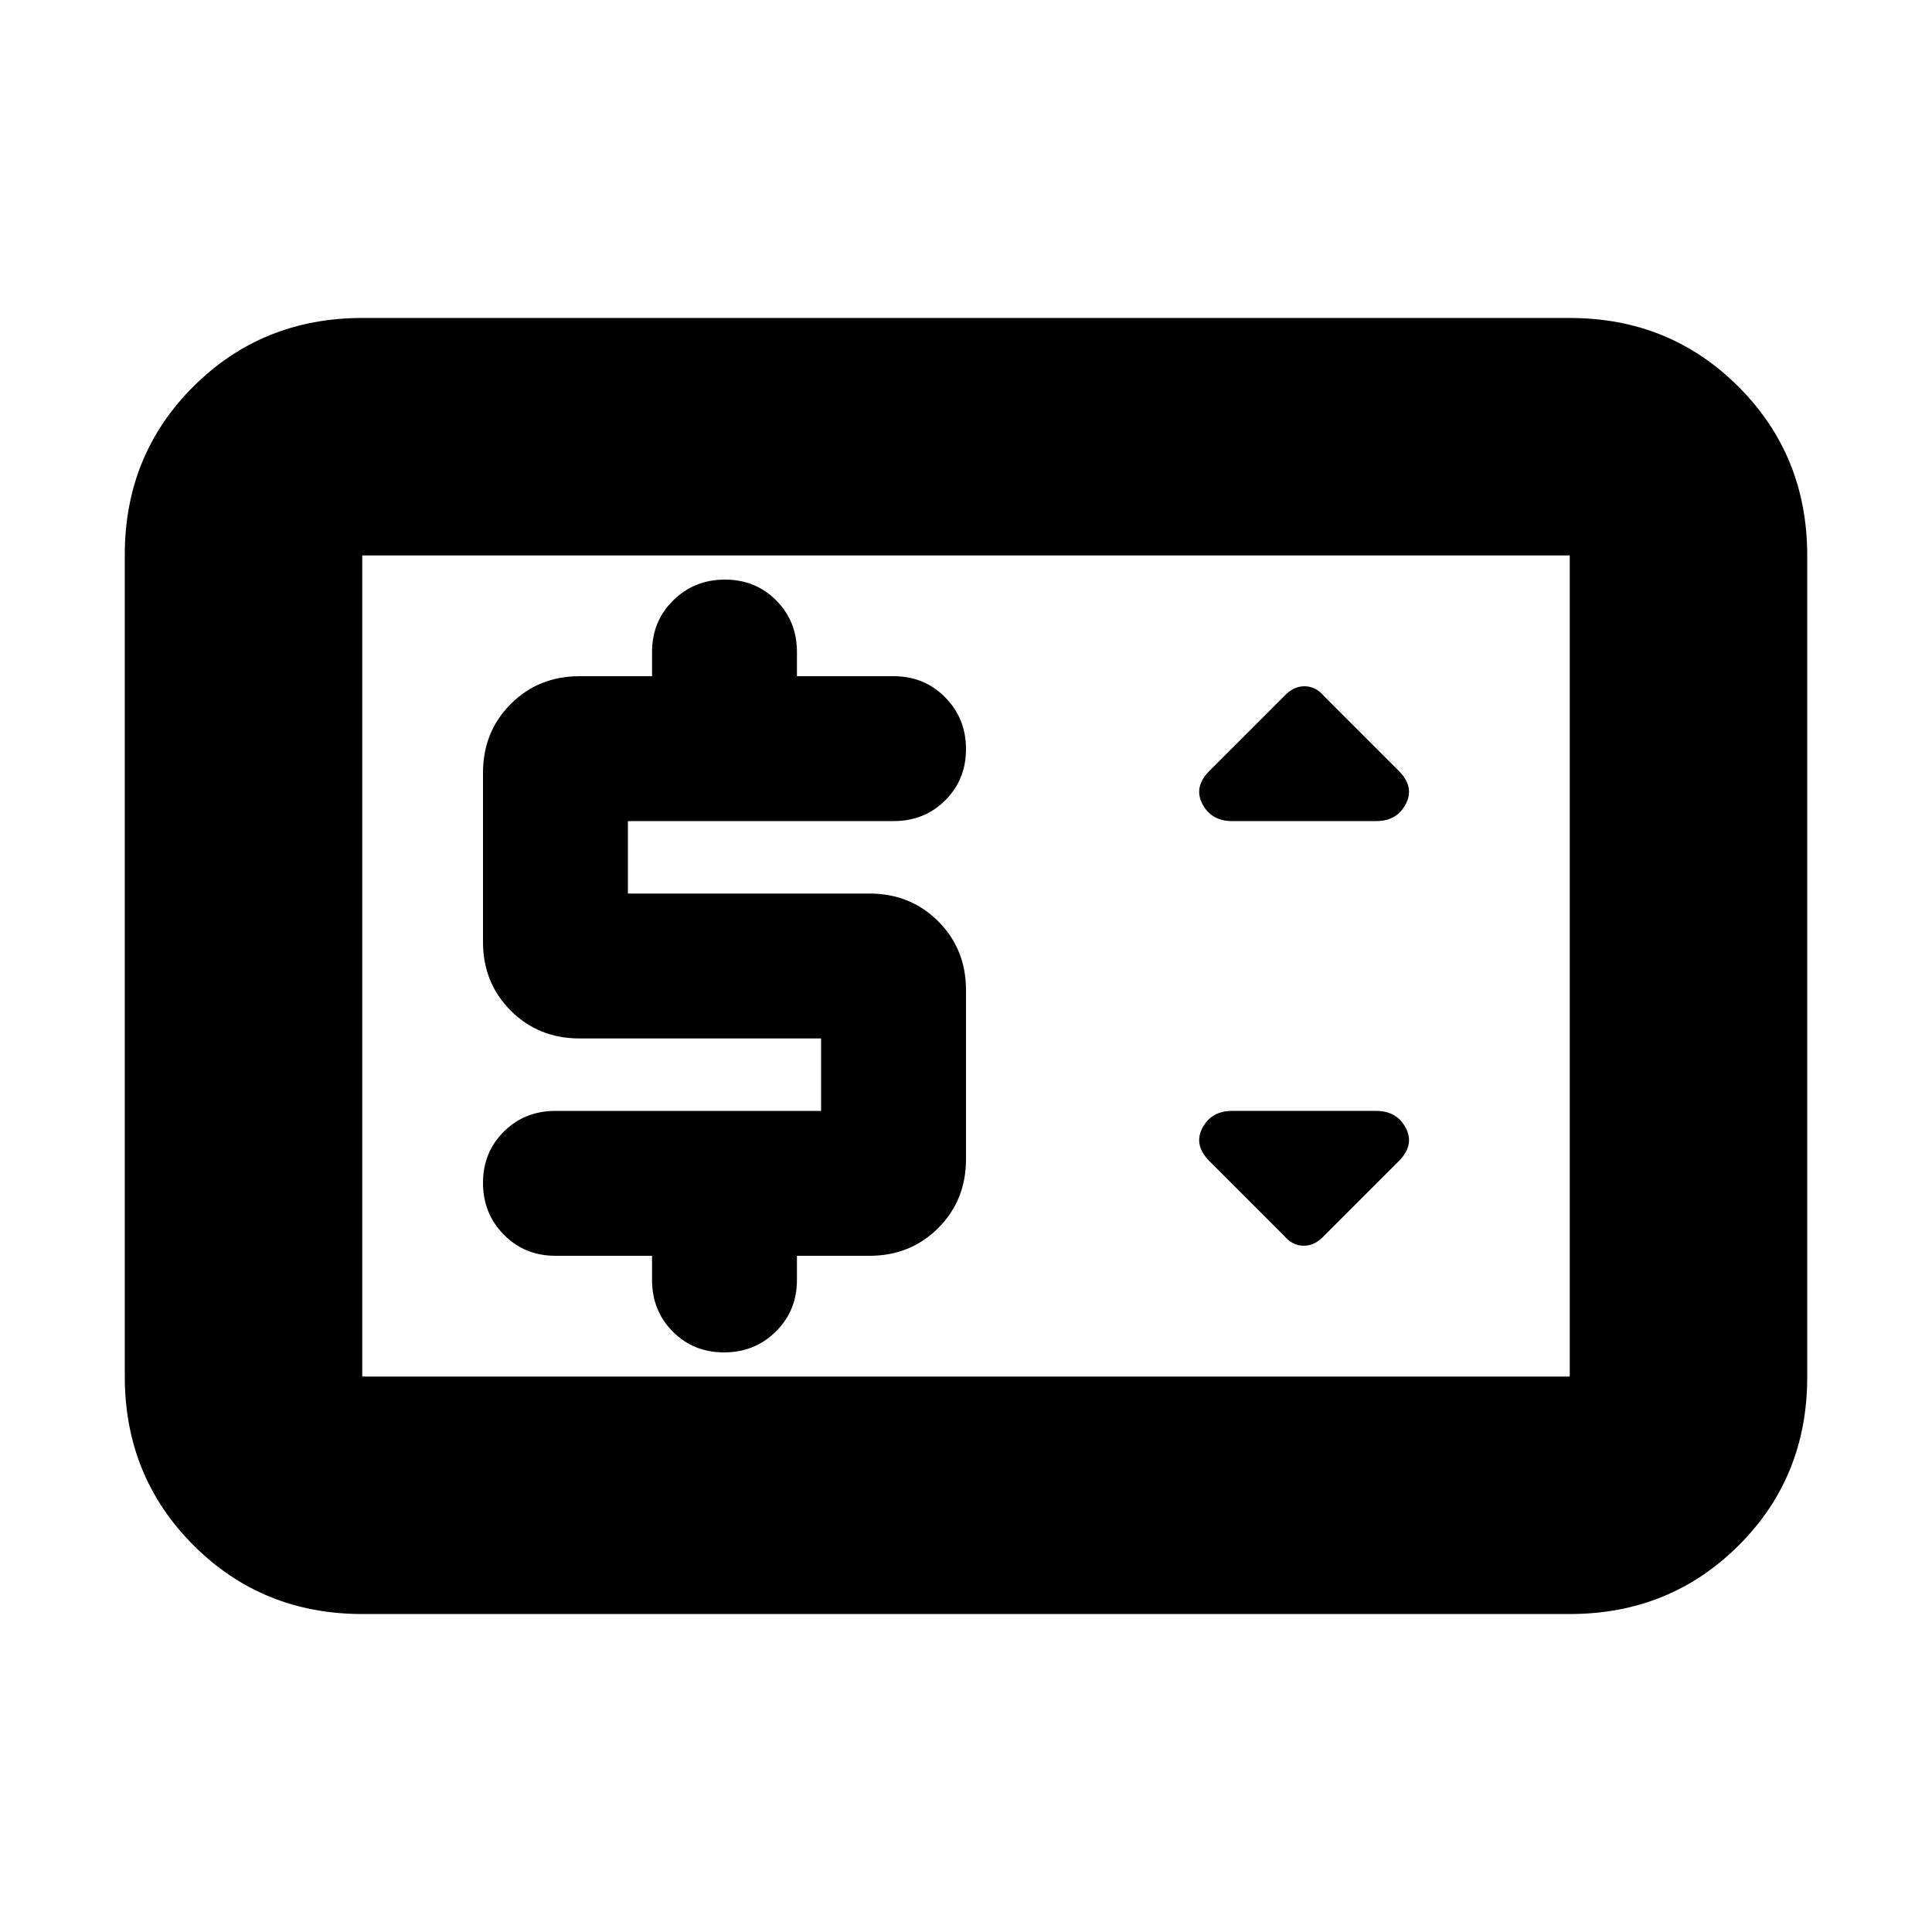 <svg xmlns="http://www.w3.org/2000/svg" height="20" viewBox="0 -960 960 960" width="20"><path d="M180-158q-49.7 0-83.85-34.162Q62-226.324 62-276.04v-408.243Q62-734 96.15-768T180-802h600q49.7 0 83.85 34.162Q898-733.676 898-683.96v408.243Q898-226 863.85-192T780-158H180Zm0-118h600v-408H180v408Zm0 0v-408 408Zm228-132H276q-15.3 0-25.65 10.289-10.35 10.29-10.35 25.5Q240-357 250.35-346.5 260.7-336 276-336h48v12q0 15.3 10.289 25.65 10.29 10.35 25.5 10.35Q375-288 385.5-298.35 396-308.7 396-324v-12h36q20.4 0 34.2-13.8Q480-363.6 480-384v-84q0-20.4-13.8-34.2Q452.4-516 432-516H312v-36h132q15.3 0 25.65-10.289 10.35-10.29 10.35-25.5Q480-603 469.65-613.5 459.3-624 444-624h-48v-12q0-15.3-10.289-25.65-10.29-10.35-25.5-10.35Q345-672 334.5-661.65 324-651.3 324-636v12h-36q-20.4 0-34.2 13.8Q240-596.4 240-576v84q0 20.4 13.8 34.2Q267.6-444 288-444h120v36Zm250 62 37-37q8-8 3.542-16.5-4.459-8.5-14.764-8.5h-71.556q-10.305 0-14.764 8.5Q593-391 601-383l37 37q4.208 5 9.818 5 5.611 0 10.182-5Zm-45.778-206h71.556q10.305 0 14.764-8.5Q703-569 695-577l-37-37q-4.208-5-9.818-5-5.611 0-10.182 5l-37 37q-8 8-3.542 16.5 4.459 8.5 14.764 8.5Z"/></svg>
